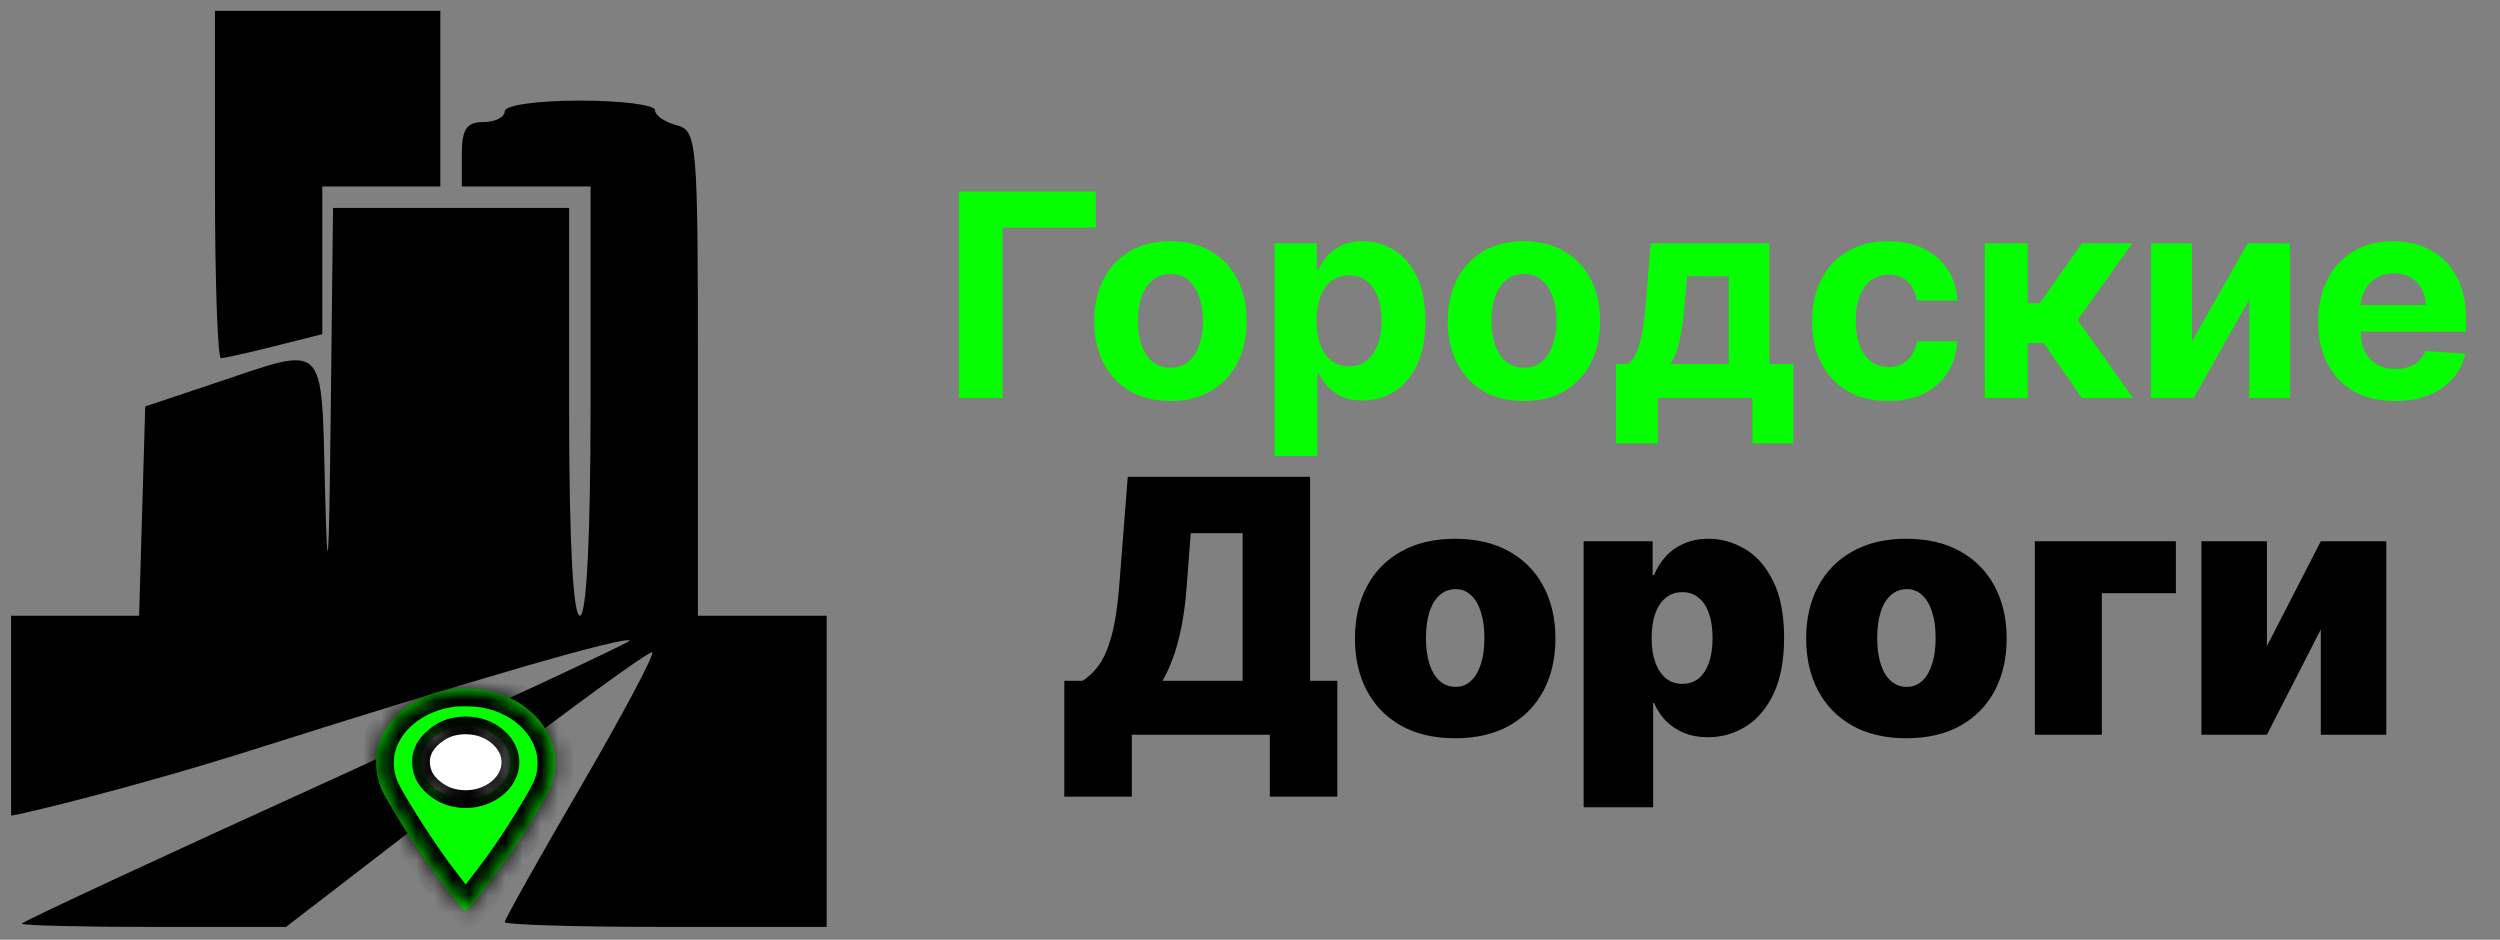 <svg width="141" height="53" viewBox="0 0 141 53" fill="none" xmlns="http://www.w3.org/2000/svg">
<rect x="0" y="0" width="141" height="53" fill="#808080" stroke="none"/>
<path d="M61.805 10.81V12.838H56.544V22.446H54.084V10.81H61.805ZM66.013 22.617C65.13 22.617 64.367 22.429 63.723 22.054C63.083 21.675 62.588 21.149 62.24 20.475C61.891 19.797 61.717 19.011 61.717 18.117C61.717 17.215 61.891 16.427 62.24 15.753C62.588 15.075 63.083 14.549 63.723 14.174C64.367 13.795 65.13 13.605 66.013 13.605C66.895 13.605 67.656 13.795 68.297 14.174C68.941 14.549 69.437 15.075 69.785 15.753C70.134 16.427 70.308 17.215 70.308 18.117C70.308 19.011 70.134 19.797 69.785 20.475C69.437 21.149 68.941 21.675 68.297 22.054C67.656 22.429 66.895 22.617 66.013 22.617ZM66.024 20.742C66.425 20.742 66.761 20.628 67.03 20.401C67.299 20.17 67.501 19.855 67.638 19.458C67.778 19.06 67.848 18.607 67.848 18.1C67.848 17.592 67.778 17.14 67.638 16.742C67.501 16.344 67.299 16.03 67.03 15.799C66.761 15.568 66.425 15.452 66.024 15.452C65.619 15.452 65.278 15.568 65.001 15.799C64.728 16.03 64.522 16.344 64.382 16.742C64.246 17.14 64.177 17.592 64.177 18.1C64.177 18.607 64.246 19.06 64.382 19.458C64.522 19.855 64.728 20.17 65.001 20.401C65.278 20.628 65.619 20.742 66.024 20.742ZM71.882 25.719V13.719H74.268V15.185H74.376C74.482 14.95 74.636 14.711 74.837 14.469C75.041 14.223 75.306 14.018 75.632 13.855C75.962 13.689 76.371 13.605 76.859 13.605C77.496 13.605 78.083 13.772 78.621 14.105C79.158 14.435 79.588 14.933 79.91 15.6C80.232 16.263 80.393 17.094 80.393 18.094C80.393 19.067 80.236 19.89 79.922 20.56C79.611 21.227 79.187 21.732 78.649 22.077C78.115 22.418 77.516 22.588 76.853 22.588C76.384 22.588 75.984 22.511 75.655 22.355C75.329 22.2 75.062 22.005 74.853 21.77C74.645 21.532 74.486 21.291 74.376 21.049H74.302V25.719H71.882ZM74.251 18.083C74.251 18.602 74.323 19.054 74.467 19.441C74.611 19.827 74.819 20.128 75.092 20.344C75.365 20.556 75.696 20.662 76.087 20.662C76.48 20.662 76.814 20.554 77.087 20.338C77.359 20.119 77.566 19.816 77.706 19.429C77.85 19.039 77.922 18.59 77.922 18.083C77.922 17.579 77.852 17.136 77.712 16.753C77.571 16.37 77.365 16.071 77.092 15.855C76.819 15.639 76.484 15.531 76.087 15.531C75.692 15.531 75.359 15.636 75.087 15.844C74.817 16.052 74.611 16.348 74.467 16.73C74.323 17.113 74.251 17.564 74.251 18.083ZM85.95 22.617C85.067 22.617 84.304 22.429 83.66 22.054C83.02 21.675 82.526 21.149 82.177 20.475C81.829 19.797 81.655 19.011 81.655 18.117C81.655 17.215 81.829 16.427 82.177 15.753C82.526 15.075 83.02 14.549 83.66 14.174C84.304 13.795 85.067 13.605 85.95 13.605C86.833 13.605 87.594 13.795 88.234 14.174C88.878 14.549 89.374 15.075 89.723 15.753C90.071 16.427 90.246 17.215 90.246 18.117C90.246 19.011 90.071 19.797 89.723 20.475C89.374 21.149 88.878 21.675 88.234 22.054C87.594 22.429 86.833 22.617 85.95 22.617ZM85.962 20.742C86.363 20.742 86.698 20.628 86.967 20.401C87.236 20.17 87.439 19.855 87.575 19.458C87.715 19.06 87.785 18.607 87.785 18.1C87.785 17.592 87.715 17.14 87.575 16.742C87.439 16.344 87.236 16.03 86.967 15.799C86.698 15.568 86.363 15.452 85.962 15.452C85.556 15.452 85.215 15.568 84.939 15.799C84.666 16.03 84.46 16.344 84.319 16.742C84.183 17.14 84.115 17.592 84.115 18.1C84.115 18.607 84.183 19.06 84.319 19.458C84.46 19.855 84.666 20.17 84.939 20.401C85.215 20.628 85.556 20.742 85.962 20.742ZM91.138 25.003V20.526H91.808C92.001 20.405 92.156 20.211 92.274 19.946C92.395 19.681 92.494 19.369 92.569 19.009C92.649 18.649 92.71 18.261 92.751 17.844C92.797 17.424 92.837 16.999 92.871 16.571L93.098 13.719H99.791V20.526H101.143V25.003H98.837V22.446H93.501V25.003H91.138ZM94.217 20.526H97.507V15.583H95.155L95.064 16.571C94.999 17.503 94.906 18.295 94.785 18.946C94.664 19.594 94.475 20.12 94.217 20.526ZM106.497 22.617C105.603 22.617 104.834 22.427 104.19 22.049C103.55 21.666 103.058 21.136 102.713 20.458C102.372 19.78 102.202 18.999 102.202 18.117C102.202 17.223 102.374 16.439 102.719 15.764C103.067 15.086 103.561 14.558 104.202 14.179C104.842 13.797 105.603 13.605 106.486 13.605C107.247 13.605 107.914 13.744 108.486 14.02C109.058 14.297 109.51 14.685 109.844 15.185C110.177 15.685 110.361 16.272 110.395 16.946H108.111C108.046 16.511 107.876 16.16 107.599 15.895C107.327 15.626 106.969 15.492 106.525 15.492C106.15 15.492 105.823 15.594 105.542 15.799C105.266 15.999 105.05 16.293 104.895 16.679C104.739 17.066 104.662 17.533 104.662 18.083C104.662 18.64 104.738 19.113 104.889 19.503C105.044 19.893 105.262 20.191 105.542 20.395C105.823 20.6 106.15 20.702 106.525 20.702C106.802 20.702 107.05 20.645 107.27 20.532C107.493 20.418 107.677 20.253 107.821 20.037C107.969 19.817 108.065 19.554 108.111 19.247H110.395C110.357 19.914 110.175 20.501 109.849 21.009C109.527 21.513 109.082 21.907 108.514 22.191C107.946 22.475 107.273 22.617 106.497 22.617ZM111.944 22.446V13.719H114.365V17.105H115.047L117.422 13.719H120.263L117.177 18.049L120.297 22.446H117.422L115.268 19.35H114.365V22.446H111.944ZM123.632 19.253L126.774 13.719H129.16V22.446H126.854V16.895L123.723 22.446H121.319V13.719H123.632V19.253ZM135.078 22.617C134.18 22.617 133.407 22.435 132.76 22.071C132.116 21.704 131.62 21.185 131.271 20.515C130.923 19.84 130.748 19.043 130.748 18.122C130.748 17.225 130.923 16.437 131.271 15.759C131.62 15.081 132.11 14.552 132.743 14.174C133.379 13.795 134.125 13.605 134.981 13.605C135.557 13.605 136.093 13.698 136.589 13.884C137.089 14.066 137.525 14.34 137.896 14.708C138.271 15.075 138.563 15.537 138.771 16.094C138.979 16.647 139.084 17.295 139.084 18.037V18.702H131.714V17.202H136.805C136.805 16.854 136.729 16.545 136.578 16.276C136.426 16.007 136.216 15.797 135.947 15.645C135.682 15.49 135.373 15.412 135.021 15.412C134.654 15.412 134.328 15.497 134.044 15.668C133.764 15.835 133.544 16.06 133.385 16.344C133.226 16.624 133.144 16.937 133.14 17.282V18.708C133.14 19.14 133.22 19.513 133.379 19.827C133.542 20.141 133.771 20.384 134.067 20.554C134.362 20.725 134.712 20.81 135.118 20.81C135.387 20.81 135.633 20.772 135.856 20.696C136.08 20.62 136.271 20.507 136.43 20.355C136.589 20.204 136.711 20.018 136.794 19.799L139.032 19.946C138.919 20.484 138.686 20.954 138.334 21.355C137.985 21.753 137.534 22.064 136.981 22.287C136.432 22.507 135.798 22.617 135.078 22.617Z" fill="#05FF00"/>
<path d="M60.027 44.932V38.398H61.05C61.39 38.19 61.698 37.896 61.973 37.517C62.252 37.139 62.489 36.597 62.683 35.891C62.882 35.186 63.029 34.241 63.123 33.057L63.606 26.892H73.89V38.398H75.424V44.932H71.618V41.438H63.834V44.932H60.027ZM65.567 38.398H70.084V30.074H67.157L66.93 33.057C66.864 33.947 66.762 34.726 66.625 35.394C66.492 36.057 66.334 36.635 66.149 37.127C65.969 37.615 65.775 38.038 65.567 38.398ZM82.072 41.637C80.889 41.637 79.875 41.403 79.032 40.934C78.19 40.46 77.543 39.802 77.094 38.959C76.644 38.112 76.419 37.129 76.419 36.012C76.419 34.894 76.644 33.914 77.094 33.072C77.543 32.224 78.19 31.566 79.032 31.097C79.875 30.624 80.889 30.387 82.072 30.387C83.256 30.387 84.269 30.624 85.112 31.097C85.955 31.566 86.601 32.224 87.051 33.072C87.501 33.914 87.726 34.894 87.726 36.012C87.726 37.129 87.501 38.112 87.051 38.959C86.601 39.802 85.955 40.46 85.112 40.934C84.269 41.403 83.256 41.637 82.072 41.637ZM82.101 38.739C82.432 38.739 82.719 38.628 82.96 38.405C83.201 38.183 83.389 37.865 83.521 37.454C83.654 37.042 83.72 36.552 83.72 35.983C83.72 35.41 83.654 34.92 83.521 34.513C83.389 34.101 83.201 33.784 82.96 33.562C82.719 33.339 82.432 33.228 82.101 33.228C81.75 33.228 81.45 33.339 81.199 33.562C80.948 33.784 80.756 34.101 80.623 34.513C80.491 34.92 80.424 35.41 80.424 35.983C80.424 36.552 80.491 37.042 80.623 37.454C80.756 37.865 80.948 38.183 81.199 38.405C81.45 38.628 81.75 38.739 82.101 38.739ZM89.317 45.529V30.529H93.209V32.432H93.294C93.436 32.063 93.644 31.724 93.919 31.417C94.194 31.104 94.534 30.856 94.942 30.671C95.349 30.482 95.822 30.387 96.362 30.387C97.082 30.387 97.766 30.579 98.415 30.962C99.068 31.346 99.598 31.949 100.006 32.773C100.417 33.597 100.623 34.667 100.623 35.983C100.623 37.243 100.427 38.287 100.034 39.115C99.646 39.944 99.125 40.562 98.471 40.969C97.823 41.376 97.11 41.58 96.334 41.58C95.822 41.58 95.365 41.497 94.963 41.331C94.565 41.161 94.224 40.931 93.94 40.642C93.661 40.349 93.445 40.017 93.294 39.648H93.237V45.529H89.317ZM93.152 35.983C93.152 36.514 93.221 36.973 93.358 37.361C93.5 37.745 93.699 38.043 93.954 38.256C94.215 38.465 94.525 38.569 94.885 38.569C95.245 38.569 95.55 38.467 95.801 38.263C96.057 38.055 96.251 37.759 96.383 37.376C96.521 36.987 96.589 36.523 96.589 35.983C96.589 35.444 96.521 34.982 96.383 34.599C96.251 34.21 96.057 33.914 95.801 33.711C95.55 33.502 95.245 33.398 94.885 33.398C94.525 33.398 94.215 33.502 93.954 33.711C93.699 33.914 93.5 34.21 93.358 34.599C93.221 34.982 93.152 35.444 93.152 35.983ZM107.521 41.637C106.338 41.637 105.325 41.403 104.482 40.934C103.639 40.46 102.993 39.802 102.543 38.959C102.093 38.112 101.868 37.129 101.868 36.012C101.868 34.894 102.093 33.914 102.543 33.072C102.993 32.224 103.639 31.566 104.482 31.097C105.325 30.624 106.338 30.387 107.521 30.387C108.705 30.387 109.718 30.624 110.561 31.097C111.404 31.566 112.05 32.224 112.5 33.072C112.95 33.914 113.175 34.894 113.175 36.012C113.175 37.129 112.95 38.112 112.5 38.959C112.05 39.802 111.404 40.46 110.561 40.934C109.718 41.403 108.705 41.637 107.521 41.637ZM107.55 38.739C107.881 38.739 108.168 38.628 108.409 38.405C108.651 38.183 108.838 37.865 108.97 37.454C109.103 37.042 109.169 36.552 109.169 35.983C109.169 35.41 109.103 34.92 108.97 34.513C108.838 34.101 108.651 33.784 108.409 33.562C108.168 33.339 107.881 33.228 107.55 33.228C107.2 33.228 106.899 33.339 106.648 33.562C106.397 33.784 106.205 34.101 106.073 34.513C105.94 34.92 105.874 35.41 105.874 35.983C105.874 36.552 105.94 37.042 106.073 37.454C106.205 37.865 106.397 38.183 106.648 38.405C106.899 38.628 107.2 38.739 107.55 38.739ZM122.72 30.529V33.455H118.544V41.438H114.766V30.529H122.72ZM127.854 36.438L130.893 30.529H134.586V41.438H130.893V35.501L127.854 41.438H124.16V30.529H127.854V36.438Z" fill="black"/>
<path fill-rule="evenodd" clip-rule="evenodd" d="M28.467 6.279C28.467 6.612 27.922 6.884 27.257 6.884C26.315 6.884 26.046 7.288 26.046 8.7V10.516H29.678H33.309V22.621C33.309 30.288 33.087 34.726 32.704 34.726C32.321 34.726 32.099 30.489 32.099 23.226V11.726H25.441H18.783L18.652 23.378C18.553 32.192 18.475 33.223 18.331 27.614C18.112 19.102 18.495 19.473 12.125 21.606L8.191 22.924L8.018 28.825L7.845 34.726H4.235H0.625V40.476C0.625 43.956 0.625 45.998 0.625 45.998C0.963 45.998 7.5 44.433 14.403 42.242C26.777 38.313 35.251 35.86 35.518 36.129C35.594 36.204 27.91 39.785 18.443 44.088C8.976 48.389 1.23 51.992 1.23 52.094C1.23 52.196 4.583 52.279 8.68 52.279H16.131L26.34 44.417C31.956 40.092 36.657 36.661 36.787 36.792C36.918 36.923 35.099 40.337 32.746 44.381C30.392 48.424 28.467 51.855 28.467 52.005C28.467 52.156 32.553 52.279 37.546 52.279H46.625V43.502V34.726H42.993H39.362V21.051C39.362 7.885 39.317 7.364 38.151 7.06C37.486 6.885 36.941 6.502 36.941 6.208C36.941 5.914 35.034 5.674 32.704 5.674C30.283 5.674 28.467 5.933 28.467 6.279Z" fill="black"/>
<path d="M12.125 0.612V10.58C12.125 15.871 12.277 20.2 12.462 20.2C12.648 20.2 14.01 19.895 15.488 19.523L18.178 18.846V14.68V10.516H21.507H24.835V5.738V0.612H12.125Z" fill="black"/>
<mask id="path-4-inside-1_97_1903" fill="white">
<path fill-rule="evenodd" clip-rule="evenodd" d="M25.595 38.858C23.384 39.111 21.603 40.557 21.272 42.369C21.148 43.048 21.217 43.74 21.478 44.412C21.741 45.091 23.393 47.718 24.495 49.212C25.005 49.904 25.986 51.163 26.082 51.25C26.291 51.438 26.375 51.37 27.138 50.392C28.421 48.748 29.203 47.612 30.233 45.904C31.093 44.477 31.262 44.057 31.314 43.225C31.441 41.174 29.717 39.324 27.293 38.911C26.876 38.84 25.994 38.813 25.595 38.858ZM25.719 40.959C25.255 41.042 24.886 41.216 24.5 41.535C23.945 41.992 23.702 42.506 23.751 43.118C23.794 43.645 24.015 44.046 24.481 44.437C24.895 44.786 25.354 44.982 25.907 45.048C27.556 45.246 29.002 44.054 28.762 42.695C28.614 41.855 27.795 41.132 26.794 40.957C26.442 40.895 26.068 40.896 25.719 40.959Z"/>
<path d="M25.719 40.959C25.255 41.042 24.886 41.216 24.5 41.535C23.945 41.992 23.702 42.506 23.751 43.118C23.794 43.645 24.015 44.046 24.481 44.437C24.895 44.786 25.354 44.982 25.907 45.048C27.556 45.246 29.002 44.054 28.762 42.695C28.614 41.855 27.795 41.132 26.794 40.957C26.442 40.895 26.068 40.896 25.719 40.959Z"/>
</mask>
<path fill-rule="evenodd" clip-rule="evenodd" d="M25.595 38.858C23.384 39.111 21.603 40.557 21.272 42.369C21.148 43.048 21.217 43.74 21.478 44.412C21.741 45.091 23.393 47.718 24.495 49.212C25.005 49.904 25.986 51.163 26.082 51.25C26.291 51.438 26.375 51.37 27.138 50.392C28.421 48.748 29.203 47.612 30.233 45.904C31.093 44.477 31.262 44.057 31.314 43.225C31.441 41.174 29.717 39.324 27.293 38.911C26.876 38.84 25.994 38.813 25.595 38.858ZM25.719 40.959C25.255 41.042 24.886 41.216 24.5 41.535C23.945 41.992 23.702 42.506 23.751 43.118C23.794 43.645 24.015 44.046 24.481 44.437C24.895 44.786 25.354 44.982 25.907 45.048C27.556 45.246 29.002 44.054 28.762 42.695C28.614 41.855 27.795 41.132 26.794 40.957C26.442 40.895 26.068 40.896 25.719 40.959Z" fill="#05FF00"/>
<path d="M25.719 40.959C25.255 41.042 24.886 41.216 24.5 41.535C23.945 41.992 23.702 42.506 23.751 43.118C23.794 43.645 24.015 44.046 24.481 44.437C24.895 44.786 25.354 44.982 25.907 45.048C27.556 45.246 29.002 44.054 28.762 42.695C28.614 41.855 27.795 41.132 26.794 40.957C26.442 40.895 26.068 40.896 25.719 40.959Z" fill="white"/>
<path d="M25.719 40.959L25.63 40.467L25.63 40.467L25.719 40.959ZM24.5 41.535L24.818 41.92L24.818 41.92L24.5 41.535ZM23.751 43.118L24.25 43.078L24.25 43.078L23.751 43.118ZM24.481 44.437L24.802 44.054L24.802 44.054L24.481 44.437ZM25.907 45.048L25.966 44.552L25.966 44.552L25.907 45.048ZM28.762 42.695L28.27 42.782L28.27 42.782L28.762 42.695ZM26.794 40.957L26.708 41.45L26.709 41.45L26.794 40.957ZM25.63 40.467C25.077 40.566 24.63 40.779 24.182 41.149L24.818 41.92C25.142 41.653 25.433 41.518 25.807 41.451L25.63 40.467ZM24.182 41.149C23.525 41.69 23.188 42.353 23.253 43.158L24.25 43.078C24.216 42.658 24.364 42.295 24.818 41.92L24.182 41.149ZM23.253 43.158C23.308 43.839 23.608 44.357 24.159 44.82L24.802 44.054C24.423 43.735 24.28 43.452 24.25 43.078L23.253 43.158ZM24.159 44.82C24.651 45.233 25.2 45.467 25.847 45.545L25.966 44.552C25.507 44.497 25.141 44.339 24.802 44.054L24.159 44.82ZM25.847 45.545C26.805 45.66 27.716 45.373 28.361 44.841C29.007 44.309 29.412 43.501 29.255 42.608L28.27 42.782C28.352 43.248 28.154 43.716 27.725 44.07C27.294 44.425 26.658 44.635 25.966 44.552L25.847 45.545ZM29.255 42.608C29.061 41.514 28.037 40.667 26.881 40.465L26.709 41.45C27.553 41.597 28.166 42.196 28.27 42.782L29.255 42.608ZM26.881 40.465C26.47 40.393 26.038 40.394 25.63 40.467L25.807 41.451C26.099 41.399 26.413 41.398 26.708 41.45L26.881 40.465ZM25.595 38.858L25.708 39.852L25.708 39.852L25.595 38.858ZM21.272 42.369L20.288 42.189L20.288 42.189L21.272 42.369ZM21.478 44.412L22.41 44.05L22.41 44.05L21.478 44.412ZM24.495 49.212L23.69 49.806L23.69 49.806L24.495 49.212ZM26.082 51.25L25.412 51.992L25.412 51.992L26.082 51.25ZM27.138 50.392L26.35 49.777L26.35 49.777L27.138 50.392ZM30.233 45.904L31.089 46.42L31.089 46.42L30.233 45.904ZM31.314 43.225L30.316 43.163L30.316 43.163L31.314 43.225ZM27.293 38.911L27.46 37.925L27.46 37.925L27.293 38.911ZM25.481 37.865C22.953 38.154 20.718 39.836 20.288 42.189L22.255 42.549C22.488 41.279 23.815 40.068 25.708 39.852L25.481 37.865ZM20.288 42.189C20.129 43.059 20.221 43.938 20.546 44.774L22.41 44.05C22.213 43.543 22.166 43.038 22.255 42.549L20.288 42.189ZM20.546 44.774C20.719 45.221 21.258 46.135 21.825 47.039C22.417 47.98 23.12 49.033 23.69 49.806L25.3 48.619C24.768 47.898 24.094 46.89 23.519 45.974C22.919 45.021 22.5 44.282 22.41 44.05L20.546 44.774ZM23.69 49.806C23.952 50.162 24.331 50.657 24.655 51.073C24.817 51.281 24.968 51.472 25.086 51.619C25.145 51.692 25.198 51.757 25.241 51.809C25.263 51.834 25.337 51.925 25.412 51.992L26.752 50.508C26.803 50.553 26.826 50.586 26.773 50.523C26.743 50.487 26.699 50.434 26.645 50.366C26.536 50.23 26.392 50.047 26.233 49.843C25.915 49.435 25.547 48.955 25.3 48.619L23.69 49.806ZM25.412 51.992C25.47 52.045 25.728 52.289 26.131 52.328C26.574 52.371 26.89 52.15 27.033 52.034C27.183 51.912 27.324 51.754 27.446 51.608C27.578 51.451 27.737 51.25 27.927 51.007L26.35 49.777C26.158 50.022 26.02 50.196 25.915 50.322C25.801 50.458 25.764 50.489 25.772 50.482C25.78 50.476 25.831 50.434 25.919 50.397C26.018 50.356 26.159 50.321 26.324 50.337C26.485 50.353 26.604 50.41 26.67 50.449C26.729 50.484 26.761 50.515 26.752 50.507L25.412 51.992ZM27.927 51.007C29.233 49.333 30.038 48.164 31.089 46.42L29.376 45.388C28.368 47.06 27.608 48.163 26.35 49.777L27.927 51.007ZM31.089 46.42C31.517 45.71 31.814 45.186 32.004 44.715C32.21 44.204 32.281 43.781 32.312 43.287L30.316 43.163C30.295 43.502 30.255 43.703 30.149 43.967C30.026 44.271 29.808 44.67 29.376 45.388L31.089 46.42ZM32.312 43.287C32.48 40.589 30.241 38.399 27.46 37.925L27.125 39.897C29.193 40.249 30.403 41.759 30.316 43.163L32.312 43.287ZM27.46 37.925C26.955 37.839 25.979 37.808 25.481 37.865L25.708 39.852C26.009 39.818 26.796 39.841 27.125 39.897L27.46 37.925Z" fill="black" mask="url(#path-4-inside-1_97_1903)"/>
</svg>
